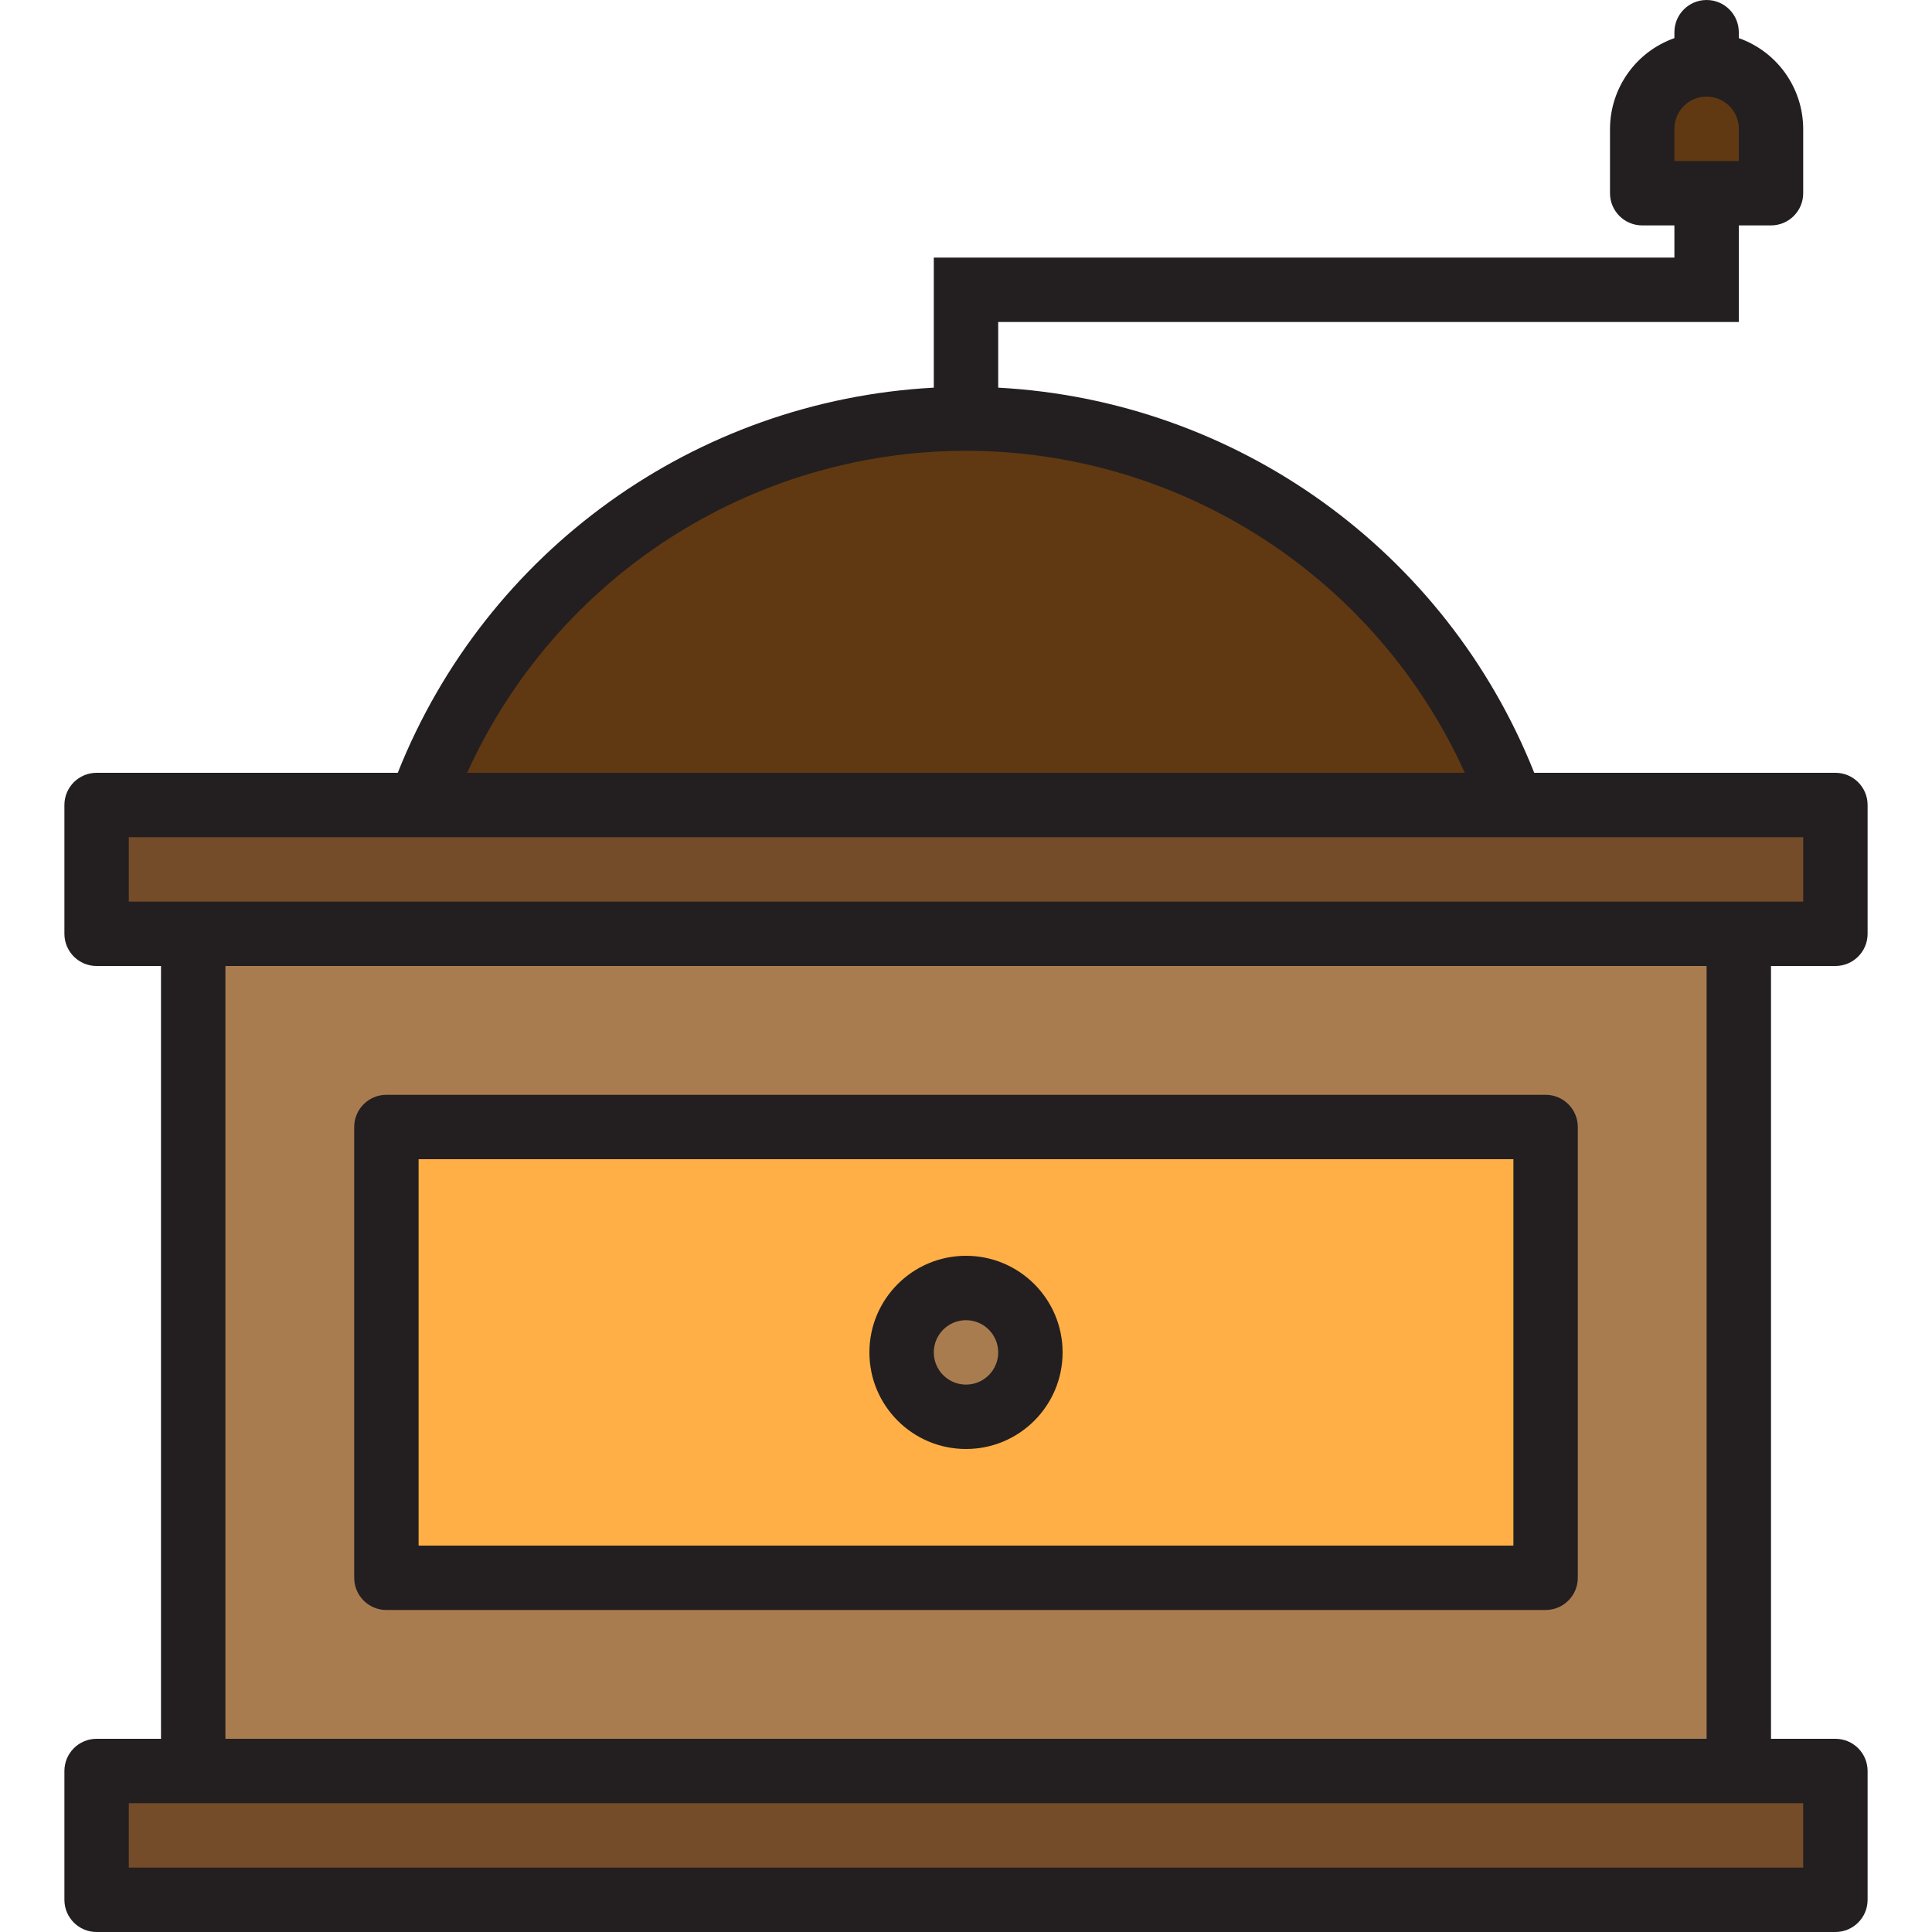 <?xml version="1.0" encoding="iso-8859-1"?>
<!-- Generator: Adobe Illustrator 19.0.0, SVG Export Plug-In . SVG Version: 6.00 Build 0)  -->
<svg version="1.1" id="Capa_1" xmlns="http://www.w3.org/2000/svg" xmlns:xlink="http://www.w3.org/1999/xlink" x="0px" y="0px"
	 viewBox="0 0 480 480" style="enable-background:new 0 0 480 480;" xml:space="preserve">
<g>
	<path style="fill:#754C29;" d="M24,440v32h432v-32h-24H48H24z"/>
	<path style="fill:#754C29;" d="M104.24,200H24v32h24h384h24v-32h-80.24H104.24z"/>
</g>
<g>
	<path style="fill:#603913;" d="M440,32c0-8.837-7.163-16-16-16s-16,7.163-16,16v16h32V32z"/>
	<path style="fill:#603913;" d="M240,104c-61.023,0.002-115.419,38.467-135.76,96h271.52C355.419,142.467,301.023,104.002,240,104z"
		/>
</g>
<path style="fill:#A97C50;" d="M48,440h384V232H48V440z M96,280h288v112H96V280z"/>
<path style="fill:#FFAF46;" d="M384,280H96v112h288V280z M240,352c-8.837,0-16-7.163-16-16s7.163-16,16-16c8.837,0,16,7.163,16,16
	S248.837,352,240,352z"/>
<circle style="fill:#A97C50;" cx="240" cy="336" r="16"/>
<g>
	<path style="fill:#231F20;" d="M456,240c4.418,0,8-3.582,8-8v-32c0-4.418-3.582-8-8-8h-74.824
		C359.248,136.858,307.256,99.502,248,96.312V80h184V56h8c4.418,0,8-3.582,8-8V32c-0.042-10.134-6.445-19.15-16-22.528V8
		c0-4.418-3.582-8-8-8s-8,3.582-8,8v1.472C406.445,12.85,400.042,21.866,400,32v16c0,4.418,3.582,8,8,8h8v8H232v32.312
		C172.744,99.502,120.752,136.858,98.824,192H24c-4.418,0-8,3.582-8,8v32c0,4.418,3.582,8,8,8h16v192H24c-4.418,0-8,3.582-8,8v32
		c0,4.418,3.582,8,8,8h432c4.418,0,8-3.582,8-8v-32c0-4.418-3.582-8-8-8h-16V240H456z M416,32c0-4.418,3.582-8,8-8s8,3.582,8,8v8
		h-16V32z M240,112c53.423,0.058,101.881,31.339,123.928,80H116.072C138.119,143.339,186.577,112.058,240,112z M32,208h416v16H32
		V208z M448,464H32v-16h416V464z M424,432H56V240h368V432z"/>
	<path style="fill:#231F20;" d="M96,400h288c4.418,0,8-3.582,8-8V280c0-4.418-3.582-8-8-8H96c-4.418,0-8,3.582-8,8v112
		C88,396.418,91.582,400,96,400z M104,288h272v96H104V288z"/>
	<path style="fill:#231F20;" d="M240,312c-13.255,0-24,10.745-24,24s10.745,24,24,24c13.255,0,24-10.745,24-24S253.255,312,240,312z
		 M240,344c-4.418,0-8-3.582-8-8s3.582-8,8-8s8,3.582,8,8S244.418,344,240,344z"/>
</g>
<g>
</g>
<g>
</g>
<g>
</g>
<g>
</g>
<g>
</g>
<g>
</g>
<g>
</g>
<g>
</g>
<g>
</g>
<g>
</g>
<g>
</g>
<g>
</g>
<g>
</g>
<g>
</g>
<g>
</g>
</svg>
